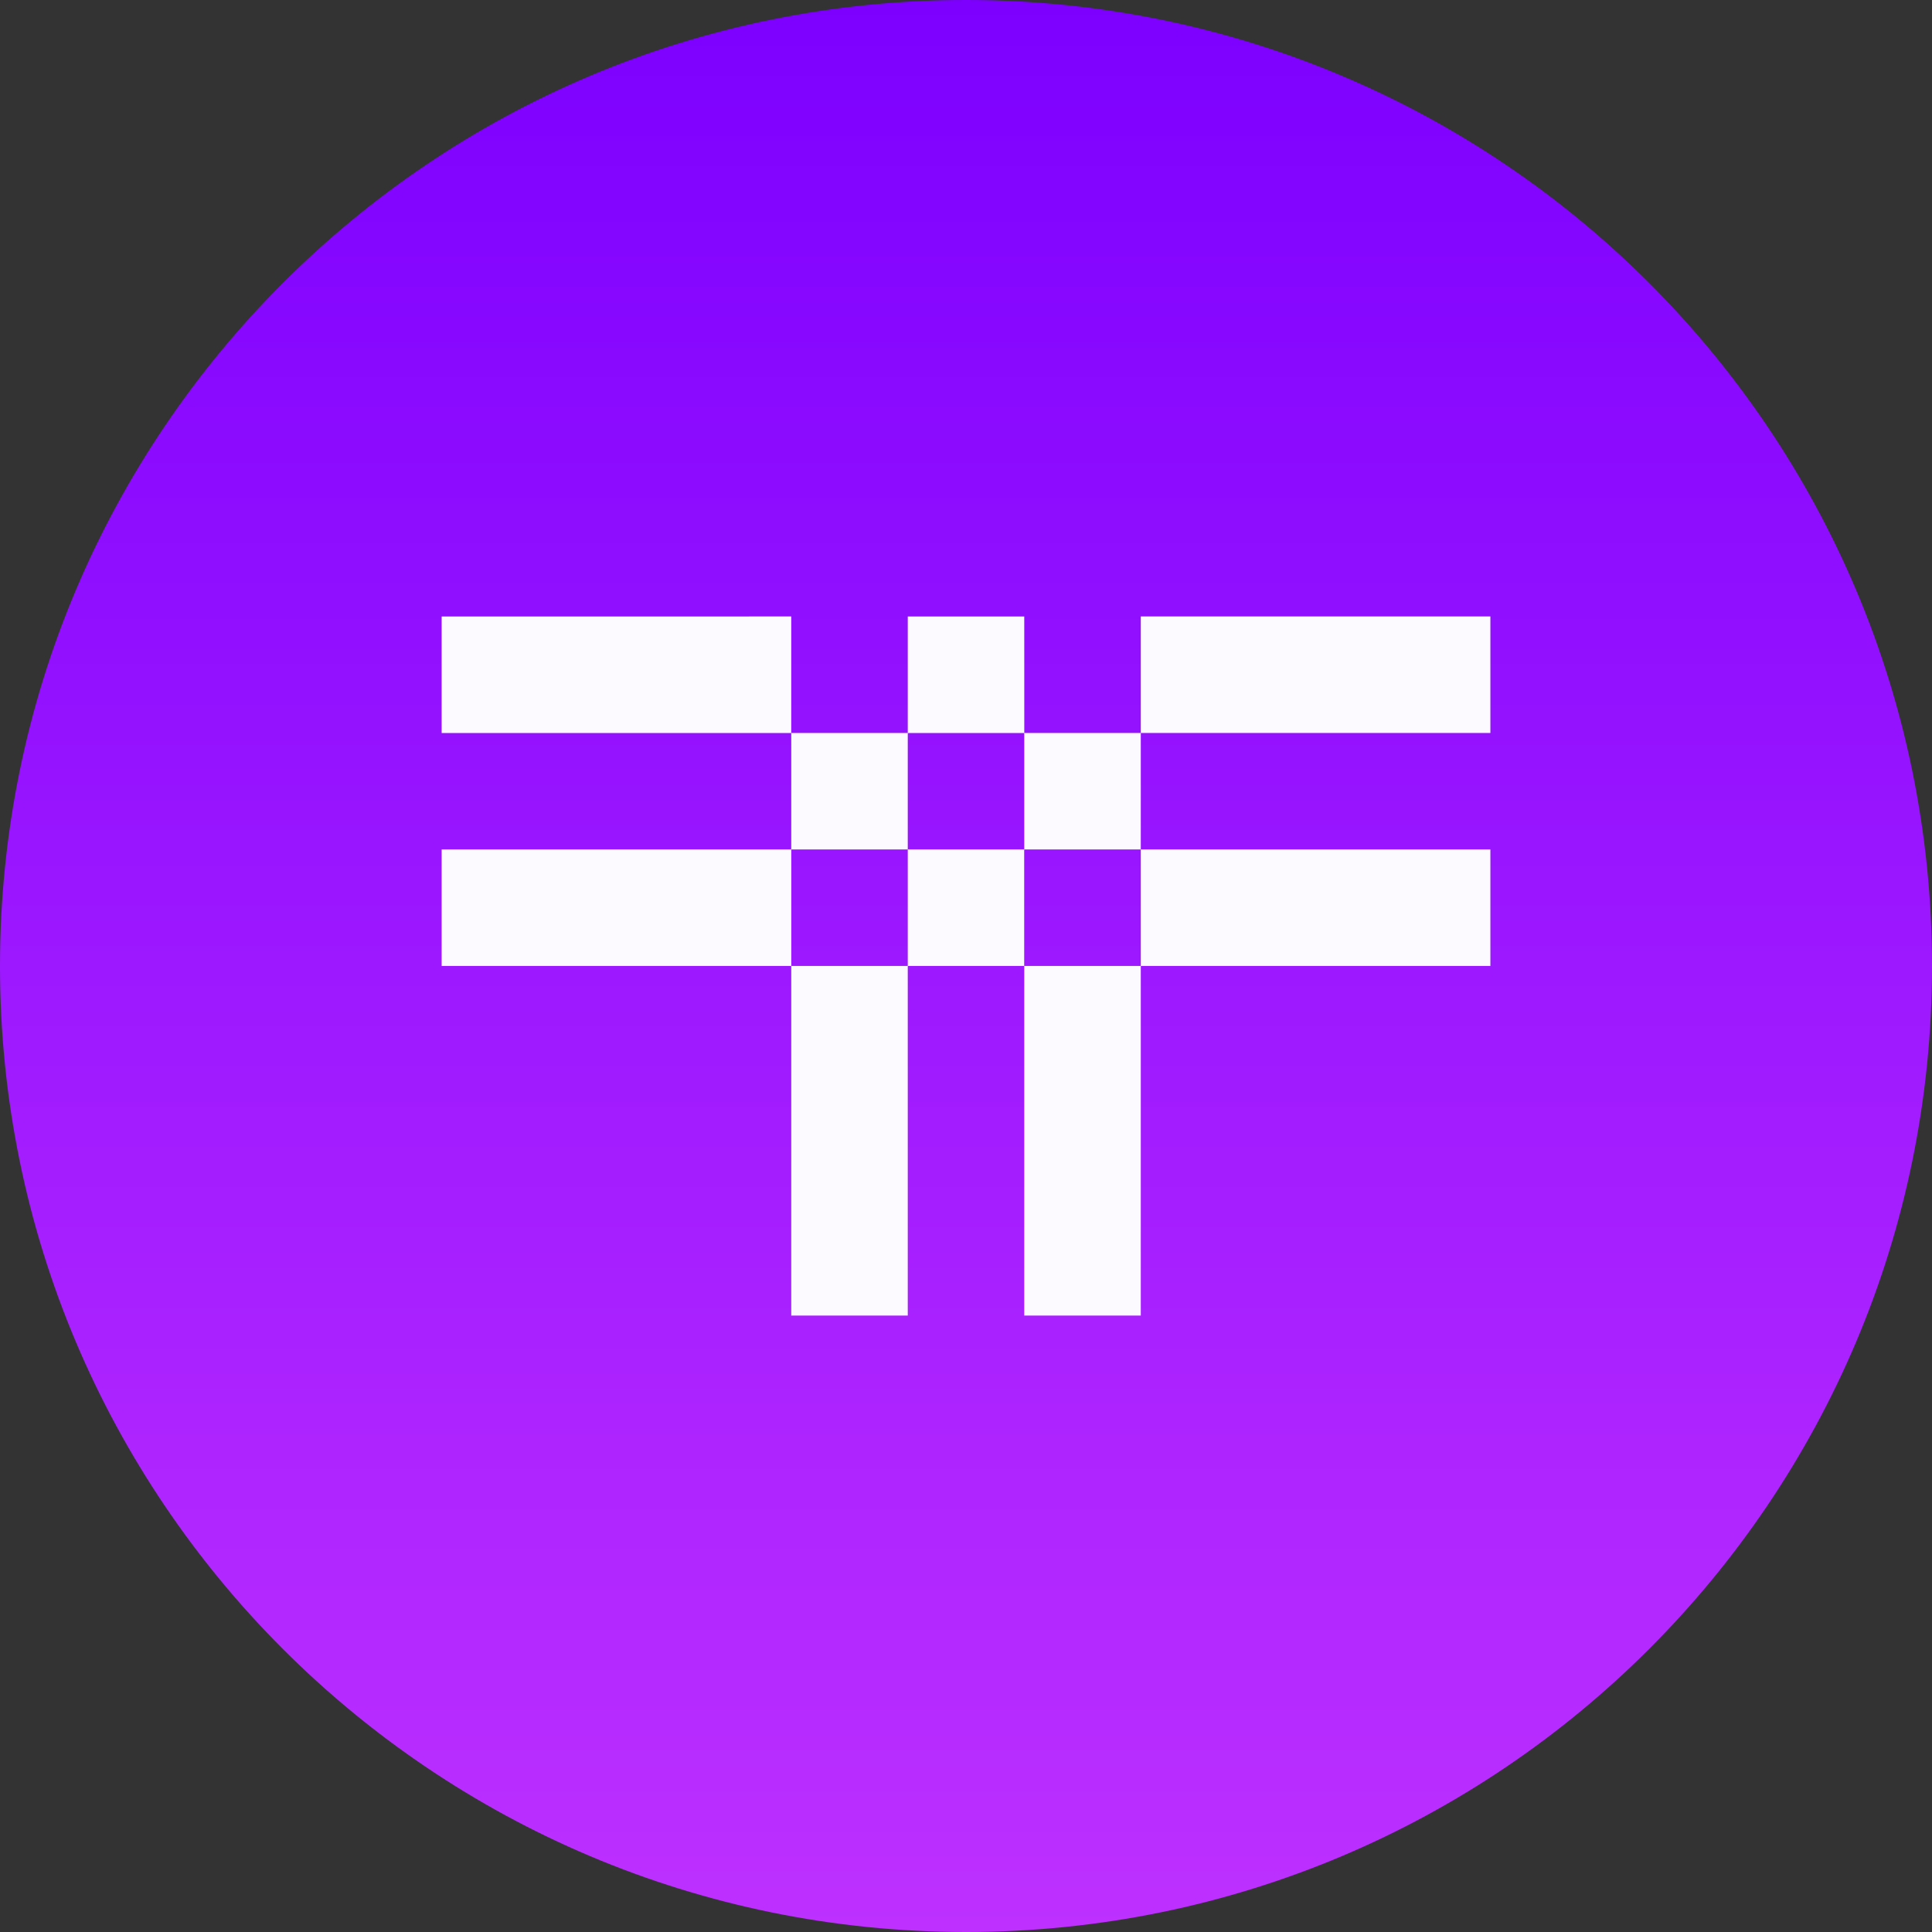 <svg width="64" height="64" viewBox="0 0 64 64" fill="none" xmlns="http://www.w3.org/2000/svg">
<rect x="0" y="0" width="64" height="64" fill="#333333" stroke="none"/>
<g clip-path="url(#clip0_40_32655)">
<path d="M32 64C49.673 64 64 49.673 64 32C64 14.327 49.673 0 32 0C14.327 0 0 14.327 0 32C0 49.673 14.327 64 32 64Z" fill="url(#paint0_linear_40_32655)"/>
<path d="M49.371 20.421H37.79V24.281H49.371V20.421ZM30.071 24.28H26.211V28.14H30.071V24.28ZM26.211 43.58H30.071V31.998H26.211V43.58ZM33.93 24.28V28.14H37.79V24.281L33.93 24.28ZM33.93 43.58H37.79V31.998H33.93V43.58ZM33.93 20.422H30.071V24.282H33.931L33.93 20.422ZM14.63 20.422V24.282H26.211V20.421L14.63 20.422ZM49.371 31.998V28.14H37.79V31.998H49.371ZM30.071 28.14V31.998H33.928V28.14H30.071ZM14.63 28.14V31.998H26.213V28.14H14.63Z" fill="#FCF9FF"/>
</g>
<defs>
<linearGradient id="paint0_linear_40_32655" x1="32" y1="0" x2="32" y2="64" gradientUnits="userSpaceOnUse">
<stop stop-color="#7D00FF"/>
<stop offset="1" stop-color="#BD30FF"/>
</linearGradient>
<clipPath id="clip0_40_32655">
<rect width="64" height="64" fill="white"/>
</clipPath>
</defs>
</svg>
